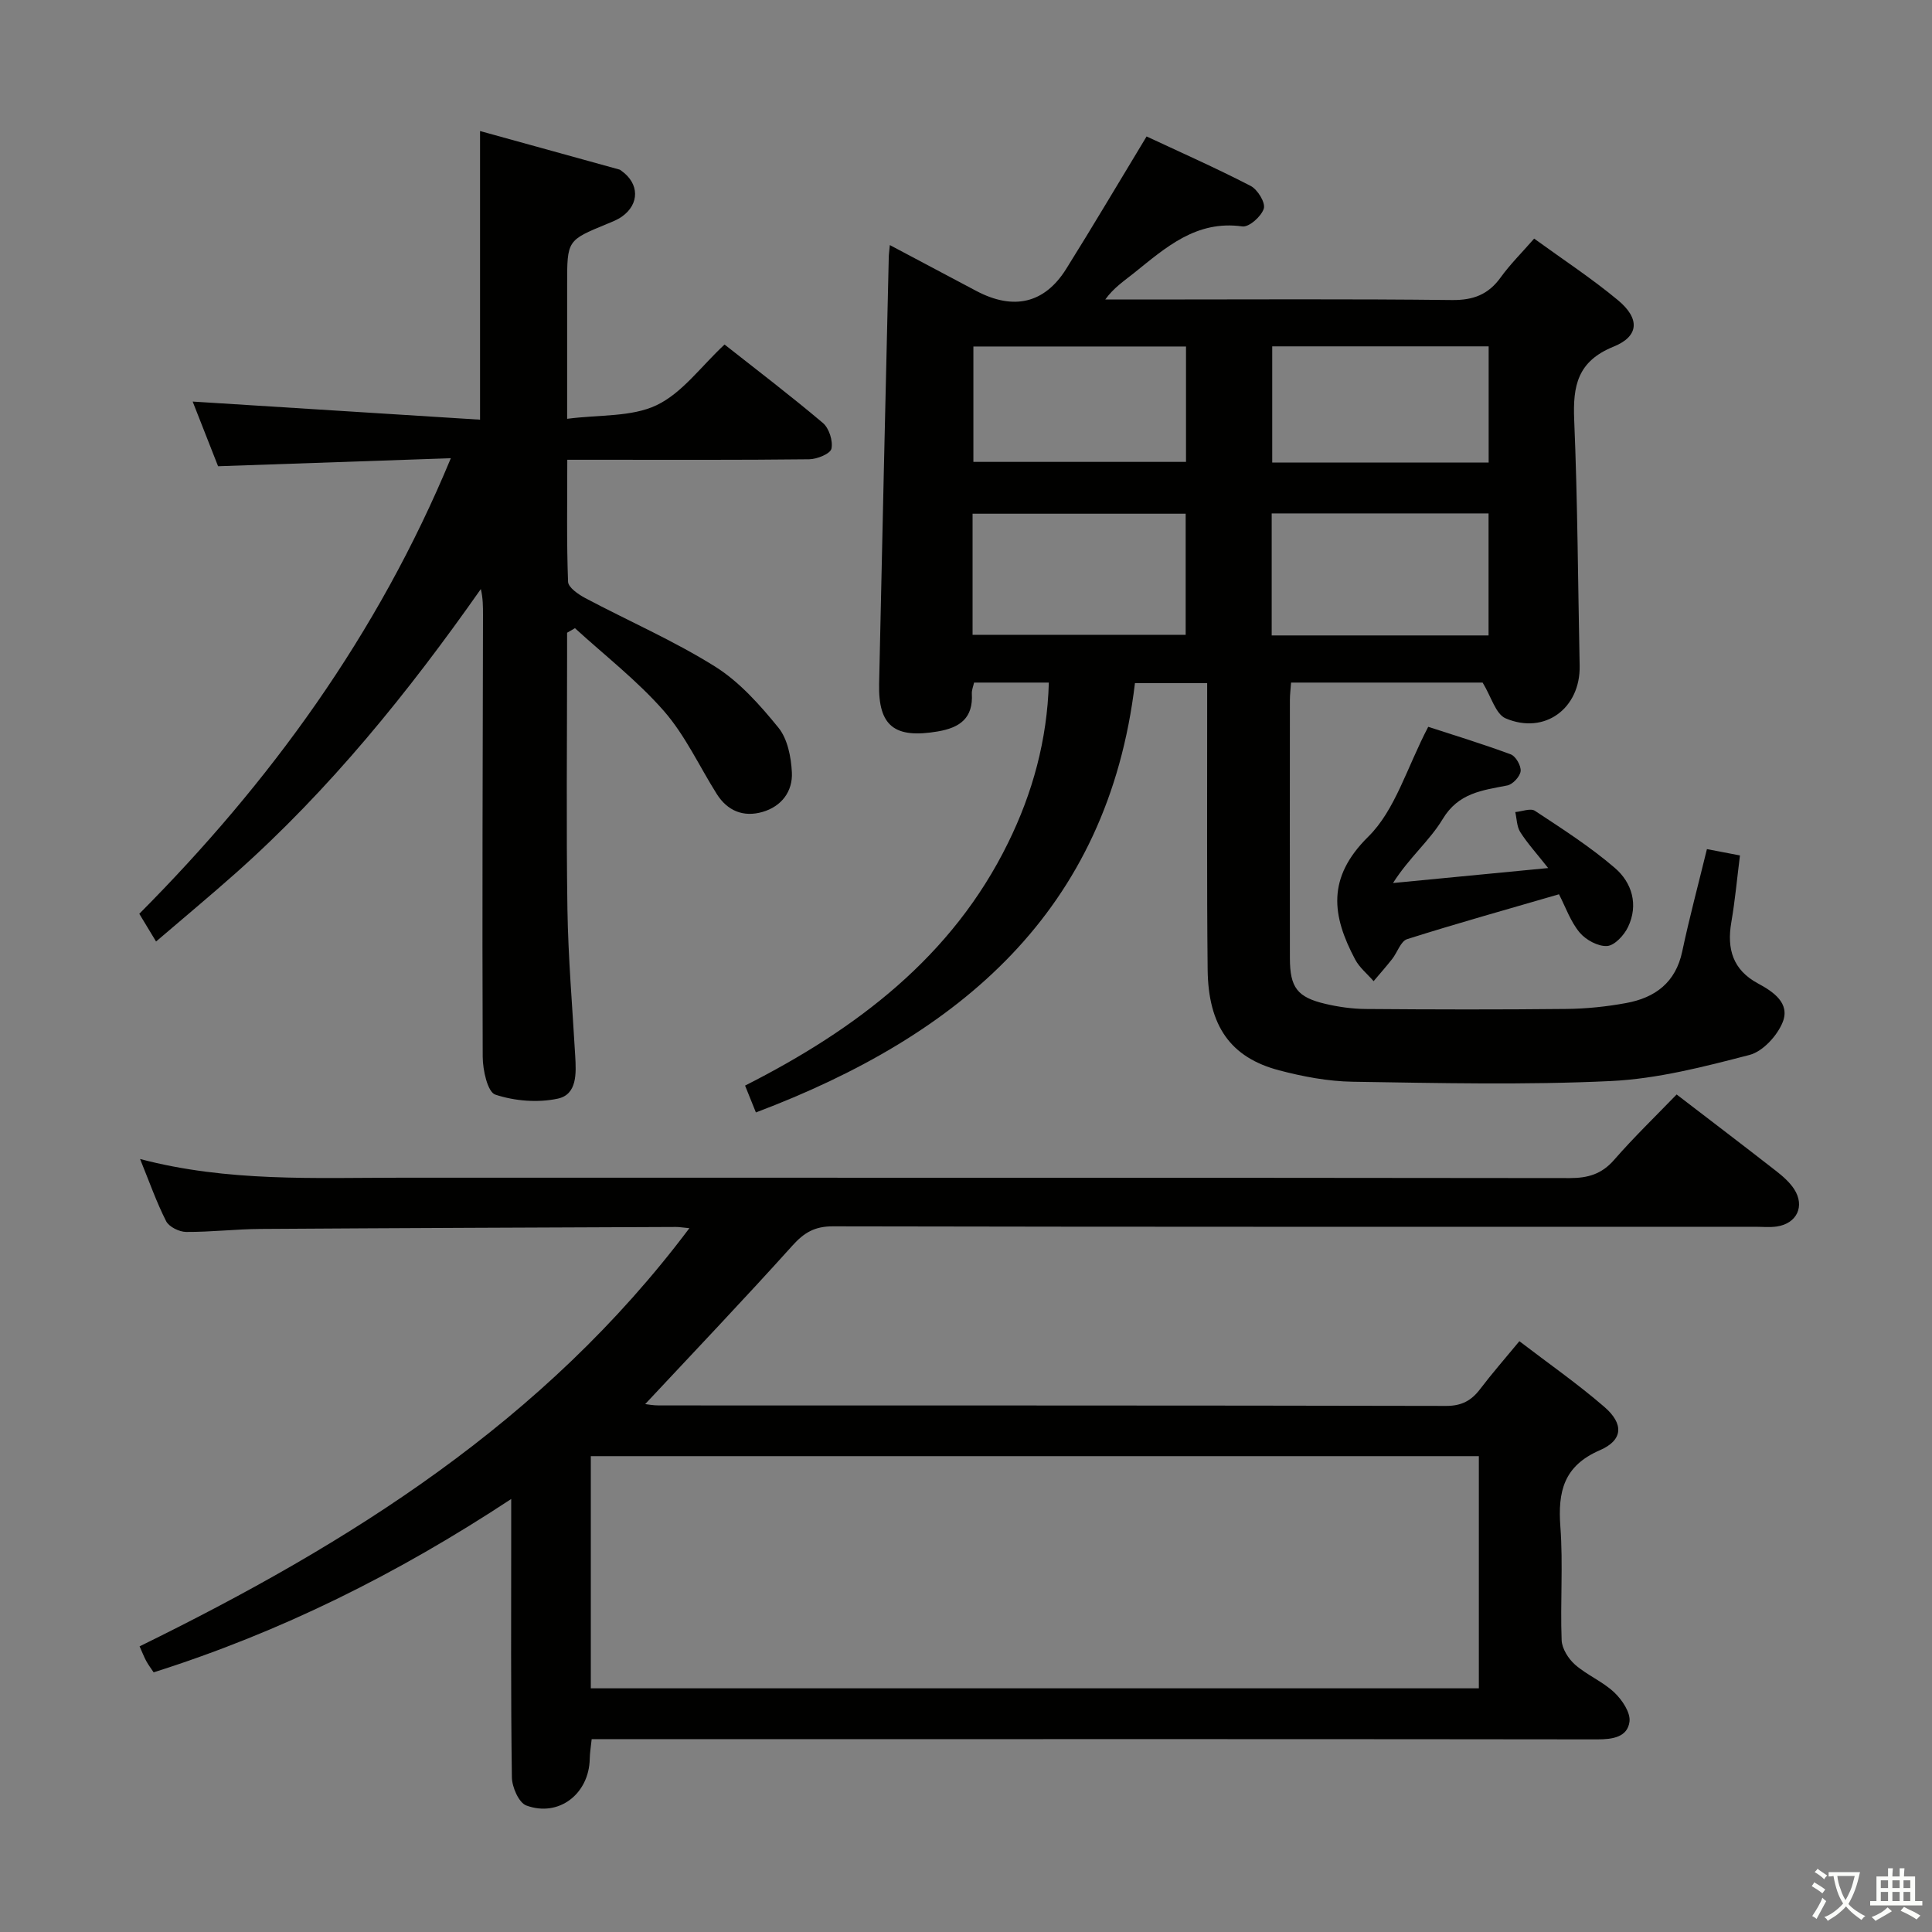 <svg enable-background="new 0 0 400 400" viewBox="0 0 400 400" xmlns="http://www.w3.org/2000/svg"><rect x="0" y="0" width="400" height="400" fill="#808080" stroke="none"/><path d="m377.9 391.2c-.2.3-.4.5-.6.8-.7-.6-1.4-1-2.2-1.5.2-.3.4-.5.5-.8.6.4 1.4.8 2.3 1.5zm-1.8 6.1c-.2-.2-.5-.4-.9-.6.4-.6.8-1.2 1.2-1.9s.7-1.3.9-1.9c.3.3.5.5.8.7-.7 1.3-1.4 2.6-2 3.7zm2.2-9c-.3.3-.5.5-.6.8-.6-.6-1.3-1.1-2-1.5.3-.3.5-.5.6-.7.6.5 1.3.9 2 1.4zm.3.2v-.9h2 4.5c-.3 1.3-.6 2.5-1 3.6s-.9 2.1-1.4 3c.4.5 1 1 1.6 1.4s1.2.8 1.9 1.1c-.3.2-.5.4-.8.8-.4-.3-1-.7-1.6-1.2s-1.2-1.1-1.6-1.6c-.5.6-1.1 1.1-1.7 1.6s-1.4.9-2.1 1.4c-.1-.3-.3-.5-.7-.8.6-.2 1.2-.5 1.9-1s1.4-1.1 2-1.8c-.5-.8-.9-1.6-1.2-2.5s-.6-2-.8-3.2c-.4.1-.7.1-1 .1zm2.5 2.7c.3 1 .7 1.7 1 2.2.3-.5.6-1.1 1-2s.6-1.9.9-3h-3.2-.4c.1.9.3 1.8.7 2.8z" fill="#fbfcfa"/><path d="m396.5 388.5v1.5 3.6h1.5v.9c-.4 0-1 0-1.7 0h-7.9c-.5 0-.9 0-1.2 0v-.9h1.3v-3.5c0-.7 0-1.2 0-1.6h2.4c0-.8 0-1.4 0-1.7h1c0 .3-.1.8-.1 1.7h1.5c0-.8 0-1.4 0-1.7h1c0 .3-.1.9-.1 1.7zm-8.2 9.2c-.2-.3-.5-.5-.8-.8.8-.3 1.4-.6 1.9-.9s1-.7 1.4-1.1c.3.3.6.5.9.8-1.6 1-2.8 1.6-3.4 2zm2.6-6.8v-1.6h-1.5v1.6zm0 2.7v-1.9h-1.5v1.9zm2.4-2.7v-1.6h-1.5v1.6zm0 2.7v-1.9h-1.5v1.9zm.2 2 .7-.8c.4.2.9.5 1.6.8s1.3.7 1.8 1c-.3.3-.5.5-.8.8-.4-.3-1.5-1-3.3-1.8zm2-4.7v-1.6h-1.4v1.6zm0 2.7v-1.9h-1.4v1.9z" fill="#fbfcfa"/><g fill="#010100"><path d="m217.15 141.32c-5.28 0-10.22 0-15.48 0-.16.76-.5 1.54-.46 2.29.29 5.04-2.42 7.04-7.07 7.83-8.89 1.51-12.32-1.07-12.13-9.87.63-29.45 1.32-58.9 2-88.35.01-.61.11-1.21.22-2.48 6.28 3.33 12.1 6.43 17.93 9.51 7.68 4.05 14.1 2.59 18.58-4.57 5.54-8.85 10.84-17.84 16.65-27.43 6.99 3.27 14.38 6.54 21.54 10.24 1.44.74 3.1 3.46 2.73 4.68-.48 1.61-3.06 3.9-4.43 3.71-9.6-1.35-15.89 4.39-22.49 9.68-2 1.6-4.15 3.01-5.91 5.45h8.29c21.16 0 42.32-.14 63.48.11 4.44.05 7.55-1.14 10.11-4.7 1.93-2.68 4.31-5.03 6.92-8.02 5.93 4.31 11.9 8.22 17.35 12.75 4.56 3.79 4.42 7.46-.91 9.62-7.48 3.03-8.44 8.11-8.15 15.15.71 16.96.78 33.94 1.13 50.91.18 8.79-7.2 14.35-15.32 10.9-2.07-.88-2.98-4.49-4.77-7.41-12.5 0-25.92 0-39.66 0-.09 1.34-.24 2.46-.24 3.58-.01 17.83-.03 35.66 0 53.49.01 6.07 1.52 8.08 7.35 9.45 2.73.64 5.58 1.04 8.38 1.06 13.83.11 27.66.14 41.49-.01 4.14-.04 8.32-.47 12.39-1.22 5.99-1.09 10.26-4.23 11.62-10.69 1.47-6.95 3.32-13.83 5.11-21.18 2.18.42 4.22.81 6.84 1.31-.6 4.73-1.01 9.32-1.79 13.84-.95 5.51.31 9.85 5.5 12.65 3.2 1.72 6.69 4.09 5.15 7.99-1.11 2.81-4.11 6.1-6.87 6.82-9.43 2.45-19.08 4.95-28.74 5.41-17.78.84-35.63.42-53.45.14-5.09-.08-10.27-1.06-15.21-2.36-10.05-2.64-14.68-9.19-14.8-20.87-.19-17.83-.08-35.66-.1-53.49 0-1.81 0-3.62 0-5.81-4.88 0-9.45 0-14.95 0-5.63 47.21-36.25 72.93-78.48 88.89-.76-1.88-1.42-3.51-2.24-5.56 23.03-11.67 42.89-26.67 54.45-50.25 5.05-10.26 8.11-21.29 8.44-33.19zm46.14-9.76h44.9c0-8.57 0-16.93 0-25.26-15.17 0-29.93 0-44.9 0zm-61.93-.13h44.12c0-8.63 0-16.85 0-25.07-14.88 0-29.41 0-44.12 0zm62.04-59.72v24.06h44.81c0-8.11 0-15.99 0-24.06-15.13 0-29.88 0-44.81 0zm-17.85.03c-14.8 0-29.33 0-44.02 0v23.89h44.02c0-8.11 0-15.84 0-23.89z"/><path d="m347.13 226.6c7.31 5.61 13.93 10.64 20.49 15.76 1.43 1.11 2.88 2.36 3.85 3.85 2.26 3.52.55 7.1-3.58 7.72-1.47.22-2.99.06-4.49.06-63.65 0-127.31.04-190.96-.09-3.74-.01-5.95 1.28-8.38 3.99-10 11.11-20.33 21.94-30.48 32.81.43.05 1.63.28 2.83.28 54.32.02 108.65-.02 162.97.1 3.24.01 5.26-1.1 7.09-3.52 2.41-3.17 5.04-6.18 8.1-9.88 5.93 4.54 12.01 8.78 17.59 13.6 4.07 3.52 3.89 6.88-.92 8.97-7.51 3.25-8.72 8.58-8.18 15.85.58 7.79-.04 15.66.26 23.48.07 1.76 1.4 3.86 2.79 5.08 2.48 2.17 5.73 3.49 8.11 5.74 1.61 1.52 3.39 4.16 3.15 6.05-.42 3.22-3.53 3.67-6.65 3.67-52.16-.07-104.31-.05-156.47-.05-17.14 0-34.28 0-51.75 0-.16 1.56-.38 2.82-.4 4.08-.14 7.25-6.4 12.14-13.13 9.66-1.55-.57-2.96-3.8-2.99-5.83-.24-16.99-.14-33.99-.14-50.99 0-1.76 0-3.53 0-6.64-23.66 15.59-47.8 27.58-74.03 35.89-.5-.75-1.07-1.5-1.52-2.32-.46-.84-.8-1.75-1.39-3.06 43.43-21.31 83.74-46.49 113.83-86.58-1.6-.15-2.19-.26-2.79-.25-28.66.12-57.31.22-85.97.41-5.15.03-10.29.65-15.43.62-1.43-.01-3.54-1.05-4.14-2.22-2-3.93-3.47-8.14-5.4-12.88 18.14 4.78 36.13 3.87 54.06 3.87 80.65.01 161.3-.02 241.95.08 3.77 0 6.6-.83 9.15-3.74 4.04-4.64 8.48-8.93 12.97-13.57zm-224.81 122.95h183.86c0-16.28 0-32.18 0-48.07-61.48 0-122.54 0-183.86 0z"/><path d="m93.34 94.87c-16.54.57-32.24 1.11-48.19 1.66-1.8-4.59-3.65-9.3-5.26-13.39 19.85 1.25 39.49 2.49 59.5 3.75 0-20.37 0-39.41 0-59.76 9.67 2.67 19.27 5.32 28.87 7.98.15.04.28.17.42.27 3.69 2.62 3.76 6.86.09 9.46-.93.66-2.05 1.09-3.12 1.53-8.23 3.39-8.23 3.38-8.23 12.56v27.78c6.67-.88 13.31-.34 18.52-2.82 5.3-2.52 9.18-8.01 14.07-12.56 6.43 5.07 13.54 10.48 20.36 16.24 1.28 1.08 2.12 3.71 1.77 5.33-.23 1.05-2.98 2.17-4.61 2.19-14.66.17-29.32.1-43.99.1-1.8 0-3.6 0-6.09 0 0 8.7-.15 16.99.16 25.25.04 1.19 2.13 2.62 3.57 3.39 8.94 4.74 18.28 8.8 26.83 14.15 5.07 3.17 9.32 7.96 13.15 12.67 1.9 2.33 2.63 6.09 2.79 9.26.2 3.94-2.14 7.05-6.07 8.19s-7.26-.19-9.48-3.71c-3.63-5.76-6.53-12.14-10.96-17.2-5.49-6.27-12.21-11.47-18.4-17.13-.54.31-1.09.63-1.63.94v5.25c0 17.33-.19 34.66.07 51.98.16 10.13 1.03 20.25 1.61 30.37.21 3.59.43 7.99-3.6 8.86-4.13.89-8.93.5-12.94-.83-1.6-.53-2.6-5.09-2.61-7.83-.12-30.49 0-60.98.06-91.47 0-1.75 0-3.5-.45-5.37-15.04 21.42-31.3 41.53-50.78 58.84-5.32 4.72-10.79 9.27-16.46 14.13-1.21-2.01-2.24-3.7-3.47-5.74 27.02-27.18 49.31-57.68 64.5-94.32z"/><path d="m322.77 185.15c-10.82 3.15-21.19 6.04-31.44 9.29-1.32.42-2.01 2.72-3.08 4.09-1.24 1.58-2.57 3.08-3.86 4.61-1.29-1.49-2.92-2.8-3.82-4.49-4.78-9.01-5.96-16.87 2.71-25.42 5.6-5.52 7.99-14.29 12.42-22.75 5.03 1.64 11.12 3.49 17.08 5.7 1.04.38 2.17 2.37 2.05 3.48s-1.63 2.74-2.76 2.96c-5.19 1.02-10.12 1.52-13.39 6.98-2.68 4.46-6.94 7.97-10.27 13.22 10.29-.99 20.57-1.99 32.12-3.1-2.45-3.1-4.32-5.15-5.78-7.45-.72-1.14-.71-2.74-1.03-4.14 1.38-.12 3.16-.86 4.07-.26 5.66 3.73 11.42 7.42 16.54 11.82 3.56 3.05 4.94 7.64 2.73 12.25-.81 1.69-2.77 3.82-4.33 3.92-1.87.12-4.4-1.26-5.68-2.79-1.88-2.25-2.88-5.2-4.28-7.92z"/></g></svg>